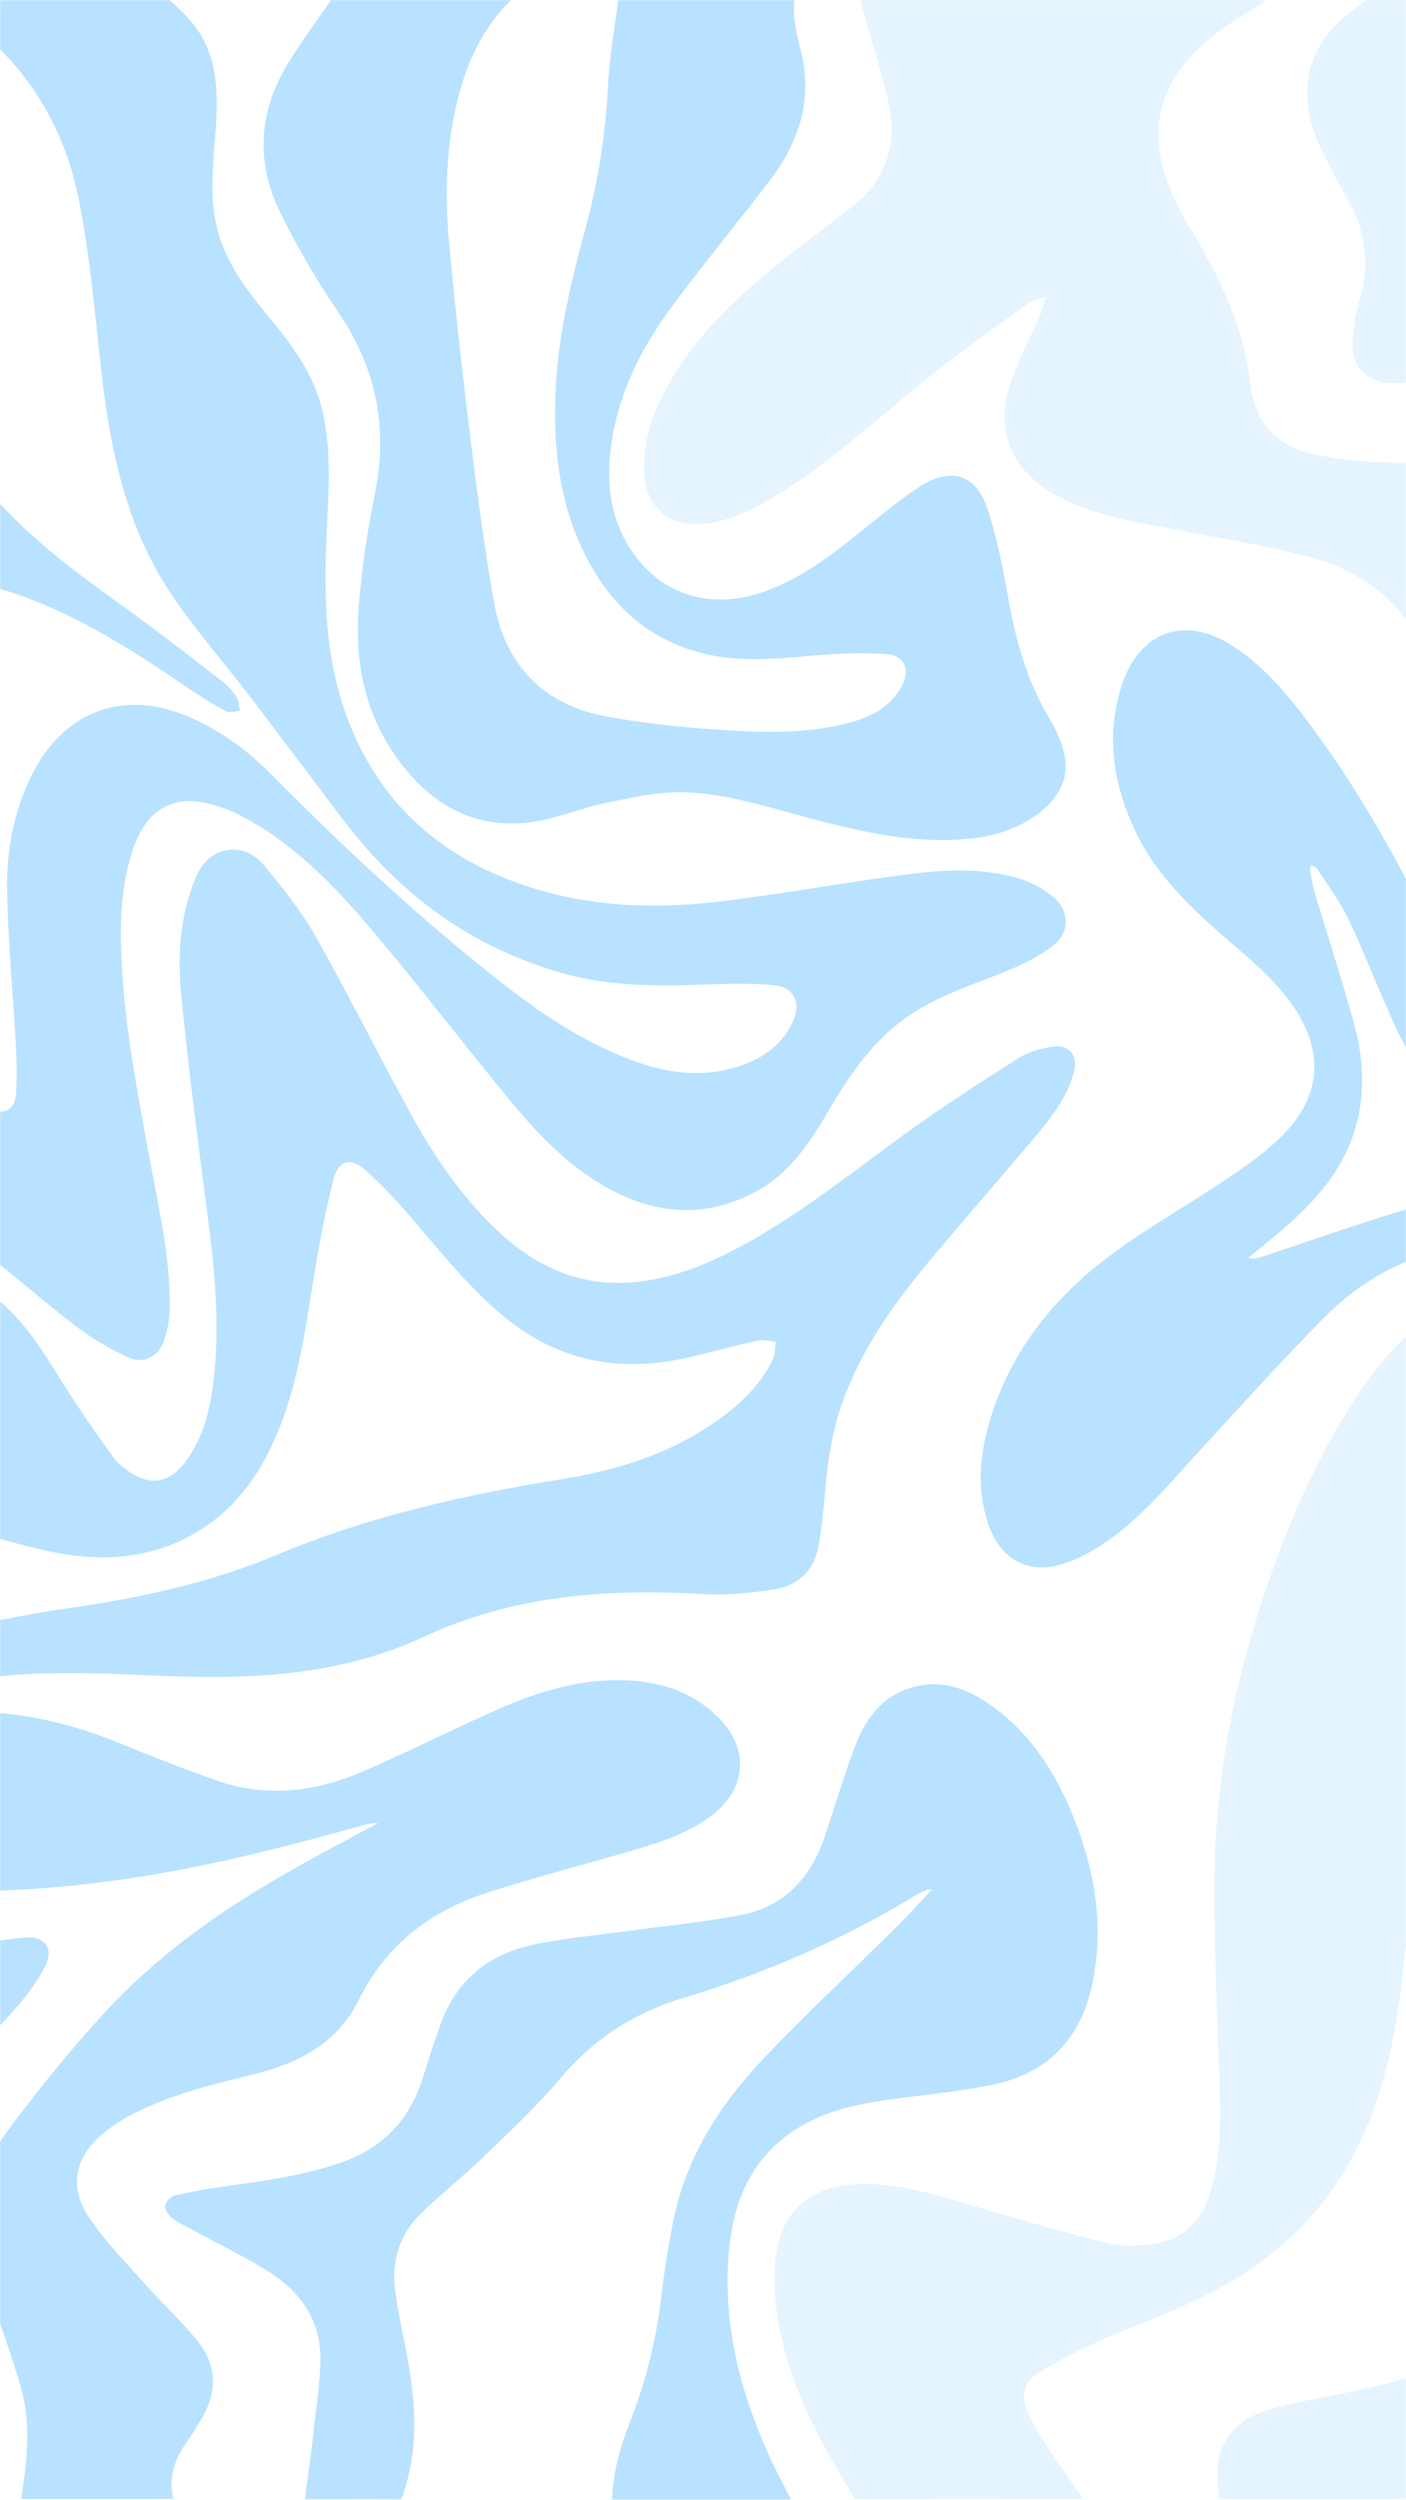 <svg xmlns="http://www.w3.org/2000/svg" width="1080" height="1920" viewBox="0 0 810 1440"><defs><clipPath id="b"><path d="M0 0h810v1440H0z"/></clipPath><filter id="c" width="100%" height="100%" x="0%" y="0%" filterUnits="objectBoundingBox"><feColorMatrix in="SourceGraphic" values="0 0 0 0 1 0 0 0 0 1 0 0 0 0 1 0 0 0 1 0"/></filter></defs><g mask="url(#a)"><g clip-path="url(#b)"><path d="M92.902-4.754c6.743 6.836 14.348 12.902 19.93 20.606C125.539 33.273 125.637 53.59 124.289 74c-1.348 20.695-4.43 41.492 2.02 61.996 5.875 18.68 17.812 33.504 29.941 48.234 12.902 15.692 24.742 31.961 29.46 52.278 4.43 18.965 4.044 38.12 3.083 57.375-2.023 39.664-3.273 79.234 10.492 117.453 18.676 51.797 55.742 83.95 107.535 100.125 34.95 10.879 70.762 12.129 106.672 7.894 34.848-4.14 69.317-10.398 104.07-15.117 23.106-3.175 46.403-5.004 69.22 1.637 7.124 2.121 14.25 5.969 20.023 10.785 9.242 7.7 9.629 20.215.289 27.63-8.086 6.355-17.809 11.167-27.438 15.112-18.386 7.414-37.351 13.383-54.199 24.36-21.953 14.246-36.008 35.136-48.812 57.09-10.59 18.097-22.336 35.425-41.493 45.632-30.52 16.27-60.265 12.707-89.05-4.527-22.145-13.285-39.375-32.25-55.454-51.984-25.32-31-49.773-62.77-75.574-93.387-21.66-25.606-44.863-49.965-74.902-66.043-8.086-4.332-17.133-7.606-26.184-8.856-17.906-2.312-30.808 7.895-37.258 27.051-7.414 21.856-7.796 44.383-6.546 67.008 1.925 36.871 8.953 73.07 15.597 109.363 5.39 29.27 12.32 58.344 12.031 88.38-.093 6.257-1.347 12.804-3.367 18.773-2.984 8.855-11.457 13.476-20.027 9.722-10.395-4.62-20.504-10.492-29.555-17.328C26.09 750.504 8.57 734.621-10.3 720.66c-16.941-12.613-36.39-19.832-57.957-18.195-11.453.867-22.719 3.851-33.984 5.777-1.25.192-2.5.29-3.754.48v-120.34c1.058.29 2.215.481 3.18.962 18.484 9.629 36.773 19.449 55.355 28.98 14.055 7.219 28.11 14.535 42.649 20.602 8.375 3.465 13.671-.676 14.152-9.918.48-9.434.289-18.867-.29-28.305-1.636-29.363-4.429-58.82-5.007-88.183-.383-21.95 3.66-43.707 13.191-63.926 18.293-39.184 54.297-52.66 93.383-34.946 16.945 7.7 31.965 18.579 44.961 31.672 36.39 36.778 74.031 72.301 114.082 105.13 25.031 20.6 50.445 40.53 80.098 54.202 22.914 10.59 46.597 17.52 72.11 10.59 15.21-4.14 28.015-11.937 34.945-26.957 5.007-10.976.578-19.832-11.262-20.89-11.746-1.06-23.684-.965-35.528-.48-28.687 1.058-57.375 1.636-85.39-6.259-52.278-14.633-93.676-44.863-126.313-87.707-18.097-23.777-36.004-47.844-54.199-71.625-15.113-19.832-31.77-38.703-45.633-59.398-27.343-40.82-35.91-87.707-40.918-135.555-3.175-29.937-6.16-59.976-11.742-89.434-7.605-40.05-26.957-74.226-58.726-100.414C-22.718 8.82-33.02 2.277-42.84-4.754zm0 0" style="stroke:none;fill-rule:nonzero;fill:#4eb6ff;fill-opacity:1"/><path d="M-106.379 765.426c5.774-4.14 11.55-8.375 17.426-12.418 12.418-8.473 25.894-14.73 40.816-17.328 20.41-3.563 37.453 3.465 52.086 17.425 14.922 14.149 24.836 32.06 35.813 49.098 8.086 12.61 16.75 24.934 25.511 37.16 2.118 2.887 5.102 5.297 8.086 7.508 12.805 9.438 24.649 7.512 33.891-5.484 10.684-14.828 14.344-31.965 16.172-49.68 3.273-31.285 0-62.383-4.043-93.383-5.39-41.59-10.879-83.18-14.922-124.96-2.117-21.47-1.059-43.325 6.738-64.02 3.082-8.38 7.414-16.274 16.848-19.063 10.012-2.984 18.676 1.442 24.453 8.567 10.688 12.902 21.277 26.187 29.461 40.629 18.773 33.308 35.813 67.68 54.2 101.18 13.671 24.937 29.46 48.425 50.35 68.066 22.43 21.18 48.427 32.828 79.81 29.652 23.394-2.406 44.48-11.555 64.792-22.914 32.54-18.195 61.516-41.59 91.555-63.348 20.89-15.02 42.55-28.976 64.309-42.84 5.488-3.464 12.422-5.296 18.965-6.355 9.917-1.637 15.308 4.719 12.71 14.539-3.562 13.574-11.746 24.547-20.41 34.945-20.312 24.356-41.3 48.137-61.613 72.399-20.797 24.742-39.57 50.832-50.832 81.543-6.356 17.426-9.05 35.62-10.59 54.008-.965 10.492-1.926 21.082-3.95 31.382-2.694 13.383-12.034 21.47-24.933 23.59-13.382 2.117-27.148 3.559-40.629 2.79-55.742-3.274-109.941.577-161.64 24.648-46.211 21.468-95.598 24.547-145.754 22.62-38.895-1.538-77.887-3.944-116.586 2.411-27.438 4.523-53.914 12.418-80.004 21.852-2.695.964-5.39 2.023-8.086 3.082v-30.809c48.04-15.98 96.945-28.688 147.2-35.91 40.628-5.871 80.773-14.535 118.702-30.516 52.66-22.144 107.73-34.469 163.762-43.515 29.074-4.72 57.184-12.805 82.406-28.786 16.27-10.3 30.809-22.53 39.57-40.148 1.442-2.984 1.153-6.836 1.637-10.3-3.37-.29-6.933-1.348-10.109-.673-14.055 3.078-27.918 7.028-41.976 10.11-37.258 8.18-71.528 2.117-101.95-21.856-20.894-16.656-37.355-37.355-54.59-57.476-8.757-10.203-17.906-20.118-27.82-28.977-8.473-7.508-15.5-5.68-18.293 5.297-4.812 18.676-8.375 37.738-11.457 56.8-4.332 27.243-8.086 54.489-17.52 80.579-9.242 25.512-22.722 48.137-46.019 63.445-27.148 17.906-57.379 20.024-87.894 13.668-23.782-5.004-46.887-12.707-70.184-19.637-21.66-6.453-43.129-11.363-65.465-3.66zm0 0" style="stroke:none;fill-rule:nonzero;fill:#4eb6ff;fill-opacity:1"/><path d="M914.105 525.707c-24.066 5.395-40.816-5.969-54.101-24.355-13.77-19.063-19.16-41.301-23.973-63.73-4.043-18.583-7.414-37.454-13.285-55.454-10.785-32.832-35.527-52.469-67.777-61.133-28.496-7.703-57.86-12.035-86.934-17.715-21.082-4.043-42.168-7.992-61.133-18.965-24.07-13.96-33.597-35.816-25.129-62.386 4.528-14.246 11.844-27.535 17.813-41.399 1.348-3.078 2.02-6.449 2.984-9.722-3.273 1.156-6.933 1.543-9.629 3.464-19.543 14.153-39.375 28.016-58.148 43.133-29.555 23.778-57.281 49.965-90.11 69.41-12.804 7.606-26.187 14.06-41.59 14.922-17.812.965-30.421-9.816-31.866-27.82-1.54-19.543 5.007-36.875 14.441-53.434 15.402-27.05 37.355-48.23 61.422-67.39 13.863-11.07 27.918-22.043 42.168-32.73 22.238-16.657 28.496-38.606 21.851-64.696-4.906-19.352-10.683-38.508-16.074-57.766-.387-.77-.484-1.73-.676-2.695h242.606c-1.348.965-2.695 2.024-4.137 2.89-12.133 7.989-25.031 15.016-36.105 24.259-18.965 15.984-31.77 35.718-28.977 62.097 1.828 17.235 9.242 32.637 18.004 47.172 16.75 27.727 30.805 56.32 34.465 89.246 2.597 23.492 16.75 37.16 39.664 41.399 11.746 2.21 23.781 3.562 35.719 3.945 18.675.676 37.449.191 56.222.191 23.297-.093 44.766 4.91 62.383 21.375-.098 79.328-.098 158.657-.098 237.887m0 0" style="stroke:none;fill-rule:nonzero;fill:#bfe4ff;fill-opacity:1"/><path d="M458.738-4.754c-3.465 12.324.387 24.164 3.082 35.91 6.45 28.305-2.504 52.469-19.543 74.418-18.87 24.453-38.511 48.332-56.8 73.266-16.176 22.14-28.305 46.5-32.829 73.937-4.046 24.356-1.543 47.848 13.864 68.16 17.328 22.72 44.765 29.844 72.875 20.122 23.203-7.993 41.879-23.106 60.652-38.223 9.82-7.89 19.64-16.074 30.23-22.816 18.098-11.36 32.348-6.543 38.895 13.863 5.2 16.176 8.664 33.12 11.55 49.969 4.43 24.933 11.075 48.906 24.36 70.855 3.852 6.352 6.836 13.574 8.278 20.793 2.503 12.805-3.368 23.203-12.997 31.29-14.44 12.132-31.77 15.98-50.062 16.847-27.918 1.254-54.684-4.813-81.445-11.746-25.032-6.45-49.871-15.211-75.961-15.594-14.344-.195-28.785 3.078-43.032 5.969-13.285 2.695-26.09 7.988-39.375 10.492-33.695 6.164-59.882-7.125-79.906-33.598-19.832-26.187-26.281-56.512-23.972-88.476 1.636-22.141 4.91-44.286 9.34-66.043 7.699-37.93 1.058-72.106-20.7-104.262-12.707-18.774-24.262-38.414-34.176-58.82-14.058-29.075-11.746-58.344 5.293-85.782 8.57-13.863 18.387-26.957 27.63-40.433h103.976c-.867 1.25-1.445 2.695-2.504 3.754-15.402 14.632-24.742 32.734-30.422 53.047-8.086 28.976-9.05 58.535-6.258 88.183 3.371 36.395 7.414 72.688 11.84 108.887 4.047 32.73 8.281 65.465 14.059 97.91 6.547 37.254 29.746 59.688 66.906 65.945a591 591 0 0 0 58.148 6.93c25.707 1.734 51.606 3.18 77.02-3.078 13.476-3.274 25.992-8.86 32.926-22.047 4.812-9.05 1.445-17.234-8.664-18.102-13.286-1.058-26.766-.48-40.051.579-19.156 1.636-38.317 3.851-57.473.675-34.66-5.777-59.113-25.511-75.191-56.129-15.98-30.421-19.735-63.347-18.196-97.043 1.446-32.73 9.34-64.21 17.813-95.69 7.027-26.38 10.973-53.145 12.418-80.485.965-17.813 4.234-35.528 6.45-53.336 33.89-.098 67.968-.098 101.952-.098m0 0" style="stroke:none;fill-rule:nonzero;fill:#4eb6ff;fill-opacity:1"/><path d="M492.434 1439.332c-8.567-15.305-18.196-30.227-25.61-46.113-12.61-26.86-21.37-55.067-20.504-85.2.868-33.792 19.735-50.738 53.43-50.16 23.781.48 45.828 8.184 68.258 14.73 23.492 6.837 46.98 13.766 70.762 19.446 8.277 2.024 17.617 1.445 26.183.195 19.16-2.89 29.074-15.984 33.602-33.89 5.582-21.852 4.425-44.188 3.754-66.426-1.157-38.125-3.176-76.25-2.602-114.371.867-52.375 10.496-103.398 26.668-153.266 14.73-45.441 33.504-89.054 60.941-128.332 7.414-10.687 16.368-20.601 26.09-29.265 13.094-11.555 25.512-7.801 30.23 8.953 3.274 11.742 4.43 24.164 5.872 36.39 2.504 20.024 4.332 40.047 6.836 60.075.48 4.043 2.312 7.988 4.043 11.742 4.238 8.86 12.226 12.422 20.601 7.414 10.11-5.969 19.063-13.863 28.496-20.89 1.446-1.06 2.985-1.927 4.43-2.887v73.164c-2.117-.192-4.14-.383-6.258-.575-15.883-1.445-31.383-.195-45.824 7.508-20.312 10.88-30.133 29.364-36.488 50.254-9.34 30.422-10.88 62-13.188 93.48-2.695 36.583-5.586 73.169-15.886 108.594-13.286 45.922-38.7 83.18-79.426 109.465-25.223 16.27-53.332 26.184-80.77 37.738-13.191 5.485-25.996 12.227-38.125 19.735-8.183 5.101-9.82 13.285-5.969 22.047 2.985 7.027 7.028 13.672 11.168 20.023 6.739 10.3 13.864 20.219 20.891 30.328-43.707.094-87.61.094-131.605.094m0 0" style="stroke:none;fill-rule:nonzero;fill:#bfe4ff;fill-opacity:1"/><path d="M-106.379 1000.332c12.805-3.562 25.414-7.894 38.317-10.398 46.113-8.856 91.167-4.524 134.78 13.187 19.157 7.8 38.317 15.406 57.762 22.242 28.692 10.106 56.993 6.832 84.336-5.008 24.934-10.78 49.29-22.914 74.13-34.175 23.683-10.688 48.136-18.871 74.417-18.485 21.95.29 42.07 6.258 57.766 22.817 16.27 17.136 14.633 39.375-3.852 54.105-13.77 10.973-30.039 16.172-46.5 20.988-28.402 8.375-57.09 15.692-85.203 24.836-32.152 10.496-57.472 30.23-72.683 61.04-12.707 25.703-35.043 36.87-61.23 43.32-23.876 5.875-47.942 11.648-69.99 23.203-5.679 2.984-11.07 6.45-15.98 10.492-16.464 13.48-20.316 30.809-8.472 48.524 9.336 13.957 21.37 26.183 32.636 38.796 9.82 10.973 20.7 20.989 29.942 32.442 11.36 14.058 11.55 29.652 2.117 45.152-2.793 4.621-5.68 9.34-8.762 13.77-6.836 9.722-10.109 20.215-7.316 32.058h-87.61c.196-1.254.29-2.504.485-3.754 3.465-21.183 5.004-42.457-1.445-63.254-5.586-18.195-11.938-36.101-18.293-54.105-11.168-31.48-9.914-61.902 10.207-89.242 17.422-23.684 36.004-46.598 55.836-68.356 34.562-38.027 76.824-66.136 121.593-90.496 12.32-6.738 24.743-13.285 37.063-19.926-2.695-.289-5.102.29-7.508.868-48.234 13.476-96.754 25.894-146.625 32.441-40.047 5.297-80.098 7.414-120.34 4.332-16.558-1.25-33.02-4.332-49.484-6.64-.094-26.864-.094-53.817-.094-80.774m0 0" style="stroke:none;fill-rule:nonzero;fill:#4eb6ff;fill-opacity:1"/><path d="M175.7 1439.332c1.827-14.246 3.85-28.496 5.39-42.84 1.445-13.191 3.656-26.379 3.465-39.566-.383-21.375-11.938-37.356-29.555-48.426-14.633-9.148-30.23-16.656-45.441-24.934-3.657-2.023-7.508-3.757-10.688-6.355-1.922-1.637-4.137-5.008-3.754-7.027.48-2.313 3.563-5.2 5.969-5.778 9.148-2.215 18.484-3.754 27.824-5.101 23.008-3.274 45.922-6.164 68.063-13.961 24.261-8.567 39.472-25.223 46.886-49.485 3.274-10.59 6.641-21.082 10.493-31.382 9.242-24.649 27.726-39.086 52.757-44.383 18.582-3.946 37.645-5.582 56.512-8.184 21.375-2.984 42.938-4.91 64.024-9.144 24.355-5.008 39.468-21.375 47.363-44.575 5.875-17.425 11.074-35.14 17.523-52.277 5.2-13.766 13.285-25.992 27.34-32.059 18.582-7.988 35.524-2.695 51.121 8.375 22.145 15.696 36.39 37.645 46.598 62.29 13.09 31.867 18.965 64.886 11.453 99.16-6.738 30.71-25.703 50.351-56.316 56.8-20.317 4.332-41.207 6.067-61.809 8.954-17.04 2.406-33.79 6.066-48.906 14.828-26.473 15.21-38.508 39.664-41.684 68.738-4.719 42.457 5.293 82.41 22.527 120.82 3.946 8.762 8.567 17.137 12.805 25.801H352.648c.383-16.078 5.004-31.191 10.782-46.016 8.855-22.816 14.632-46.308 17.52-70.664 2.023-16.656 4.527-33.406 8.28-49.68 8.184-34.847 27.727-63.632 51.989-89.05 24.066-25.223 49.676-49.098 74.511-73.649 6.934-6.835 13.48-14.152 21.375-22.527-2.601.387-3.082.387-3.464.578-2.024.961-4.141 1.828-6.067 2.985-42.36 25.703-87.511 45.152-134.972 59.496-27.633 8.375-50.739 23.394-69.606 45.73-13.48 15.98-28.883 30.324-43.902 44.863-11.649 11.262-24.356 21.372-36.004 32.54-12.805 12.226-17.715 27.628-15.406 45.054 1.347 9.82 3.18 19.543 5.199 29.266 6.258 30.422 9.726 60.75-1.73 90.883-18.196-.098-36.876-.098-55.454-.098M914.105 823.191c-14.921 1.926-20.601-1.832-26.664-18.68-5.968-16.652-9.629-34.273-15.984-50.734-3.465-8.953-9.047-18.004-16.074-24.453-12.805-12.035-28.403-9.242-43.422-3.37-18.965 7.413-35.426 18.968-49.484 33.312-24.547 24.933-48.133 50.925-71.817 76.73-17.328 18.867-33.695 38.797-55.164 53.238-8.183 5.485-17.617 10.301-27.148 12.516-17.813 4.137-32.254-5.008-38.606-22.914-7.414-20.602-5.39-41.399.867-61.809 12.32-40.144 37.739-71.144 71.047-95.5 21.95-16.078 45.824-29.363 68.258-44.672 11.457-7.796 23.008-16.171 32.156-26.378 19.254-21.563 19.735-45.922 3.559-70.086-10.395-15.5-24.645-27.246-38.602-39.278-21.183-18.293-41.398-37.547-53.433-63.445-12.516-26.957-16.75-54.777-7.125-83.563 10.3-30.808 36.297-39.761 63.543-22.144 19.926 12.805 34.27 31.191 48.039 49.965 28.207 38.512 50.734 80.293 71.531 123.133 4.137 8.57 9.047 16.945 14.438 24.84 10.59 15.5 21.375 18.195 37.835 9.335 9.63-5.293 18.582-11.84 27.918-17.808 1.348-.867 2.985-1.254 4.528-1.828v86.644c-15.79 2.117-31.578 2.887-47.367-.578-28.11-6.258-47.942-23.297-60.266-48.617-10.59-21.66-18.871-44.48-29.172-66.332-5.101-10.781-12.32-20.508-18.773-30.613-.578-.965-2.309-1.254-3.465-1.832-.192 1.253-.672 2.503-.48 3.66.867 4.43 1.636 8.855 2.886 13.093 7.606 25.317 15.887 50.348 22.723 75.86 5.484 20.508 6.258 41.496-.578 62.097-7.606 23.106-23.493 40.051-41.399 55.551-6.355 5.485-12.996 10.684-19.445 15.98 2.597.579 4.715.29 6.738-.288 30.805-10.11 61.422-21.18 92.613-30.04 23.204-6.546 46.79-5.773 68.547 6.454 9.434 5.293 18.196 11.84 27.34 17.808-.098 34.754-.098 69.797-.098 104.746M-106.379 78.043c34.274 3.656 72.203 27.148 71.336 77.594-.191 13.48-1.156 26.86-1.926 40.34-1.926 32.925 9.34 61.226 30.133 86.257 23.106 27.825 52.086 48.524 81.16 69.414 18.098 12.997 35.524 26.762 53.14 40.336 3.372 2.602 6.45 5.875 8.763 9.438 1.445 2.117 1.347 5.39 2.023 8.086-2.793.097-6.066 1.25-8.184.097-7.414-4.046-14.636-8.57-21.664-13.289-27.629-18.867-55.742-37.16-87.027-49.675-15.79-6.352-31.867-11.649-49.195-11.649-19.063.098-29.27 8.86-32.637 27.63-3.66 20.218.672 39.858 3.562 59.593a8398 8398 0 0 1 9.532 68.45c.289 2.022 0 4.237-.387 6.257-2.023 10.398-9.05 15.308-18.871 11.457-12.129-4.813-23.586-11.262-35.332-17.04-1.442-.675-2.887-1.444-4.234-2.116-.192-137.094-.192-274.184-.192-411.18m0 0" style="stroke:none;fill-rule:nonzero;fill:#4eb6ff;fill-opacity:1"/><path d="M794.73-4.754c38.508 0 77.016.098 115.528-.094 3.273 0 3.945.672 3.945 3.946-.098 64.504-.098 129.004-.098 193.507-1.25-.19-2.5-.19-3.753-.578-13.766-4.332-27.243-3.078-40.243 2.985-8.953 4.14-17.808 8.761-26.668 13.191-13.765 6.836-27.629 13.668-43.707 12.418-12.03-.96-20.89-9.82-20.504-21.758.29-8.086 1.157-16.367 3.563-24.066 6.547-21.277 4.426-41.3-6.645-60.555-5.293-9.34-10.492-18.773-15.02-28.402-15.593-33.117-8.566-60.844 20.509-81.735 4.234-3.273 8.761-5.968 13.093-8.859M702.309 1439.332c-.192-7.508-1.735-15.21-.387-22.332 2.984-15.79 14.73-25.031 28.98-29.172 18-5.297 36.871-7.797 55.164-12.035 12.418-2.887 25.125-5.488 36.68-10.59 19.543-8.762 28.016-26.957 31.48-46.691 4.91-27.246 7.895-54.782 11.747-82.121 5.101-36.68 11.453-73.168 31.093-105.516 4.91-7.988 11.266-15.016 16.946-22.527 0 109.078 0 218.25.093 327.328 0 3.273-.671 3.945-3.945 3.945-69.219-.289-138.535-.289-207.851-.289m0 0" style="stroke:none;fill-rule:nonzero;fill:#bfe4ff;fill-opacity:1"/><path d="M-106.379 1174.586c28.11-22.914 58.918-41.496 93.192-53.625 9.144-3.274 19.253-4.43 29.074-5.102 9.82-.578 15.02 6.739 10.59 15.594-4.528 9.05-10.59 17.524-17.329 25.031-18.39 20.7-37.933 40.34-56.03 61.325-17.813 20.699-29.845 44.77-29.942 72.687-.098 14.535 3.176 29.172 6.066 43.613 4.235 20.985 11.938 41.493 10.59 63.25-.867 14.055-4.332 28.016-6.645 41.973-11.84 0-23.777-.191-35.62.098-3.274.097-3.946-.676-3.946-3.95zm0 0" style="stroke:none;fill-rule:nonzero;fill:#4eb6ff;fill-opacity:1"/></g><mask id="a"><g filter="url(#c)"><path d="M0 0h810v1440H0z" style="fill:#000;fill-opacity:.4;stroke:none"/></g></mask></g></svg>